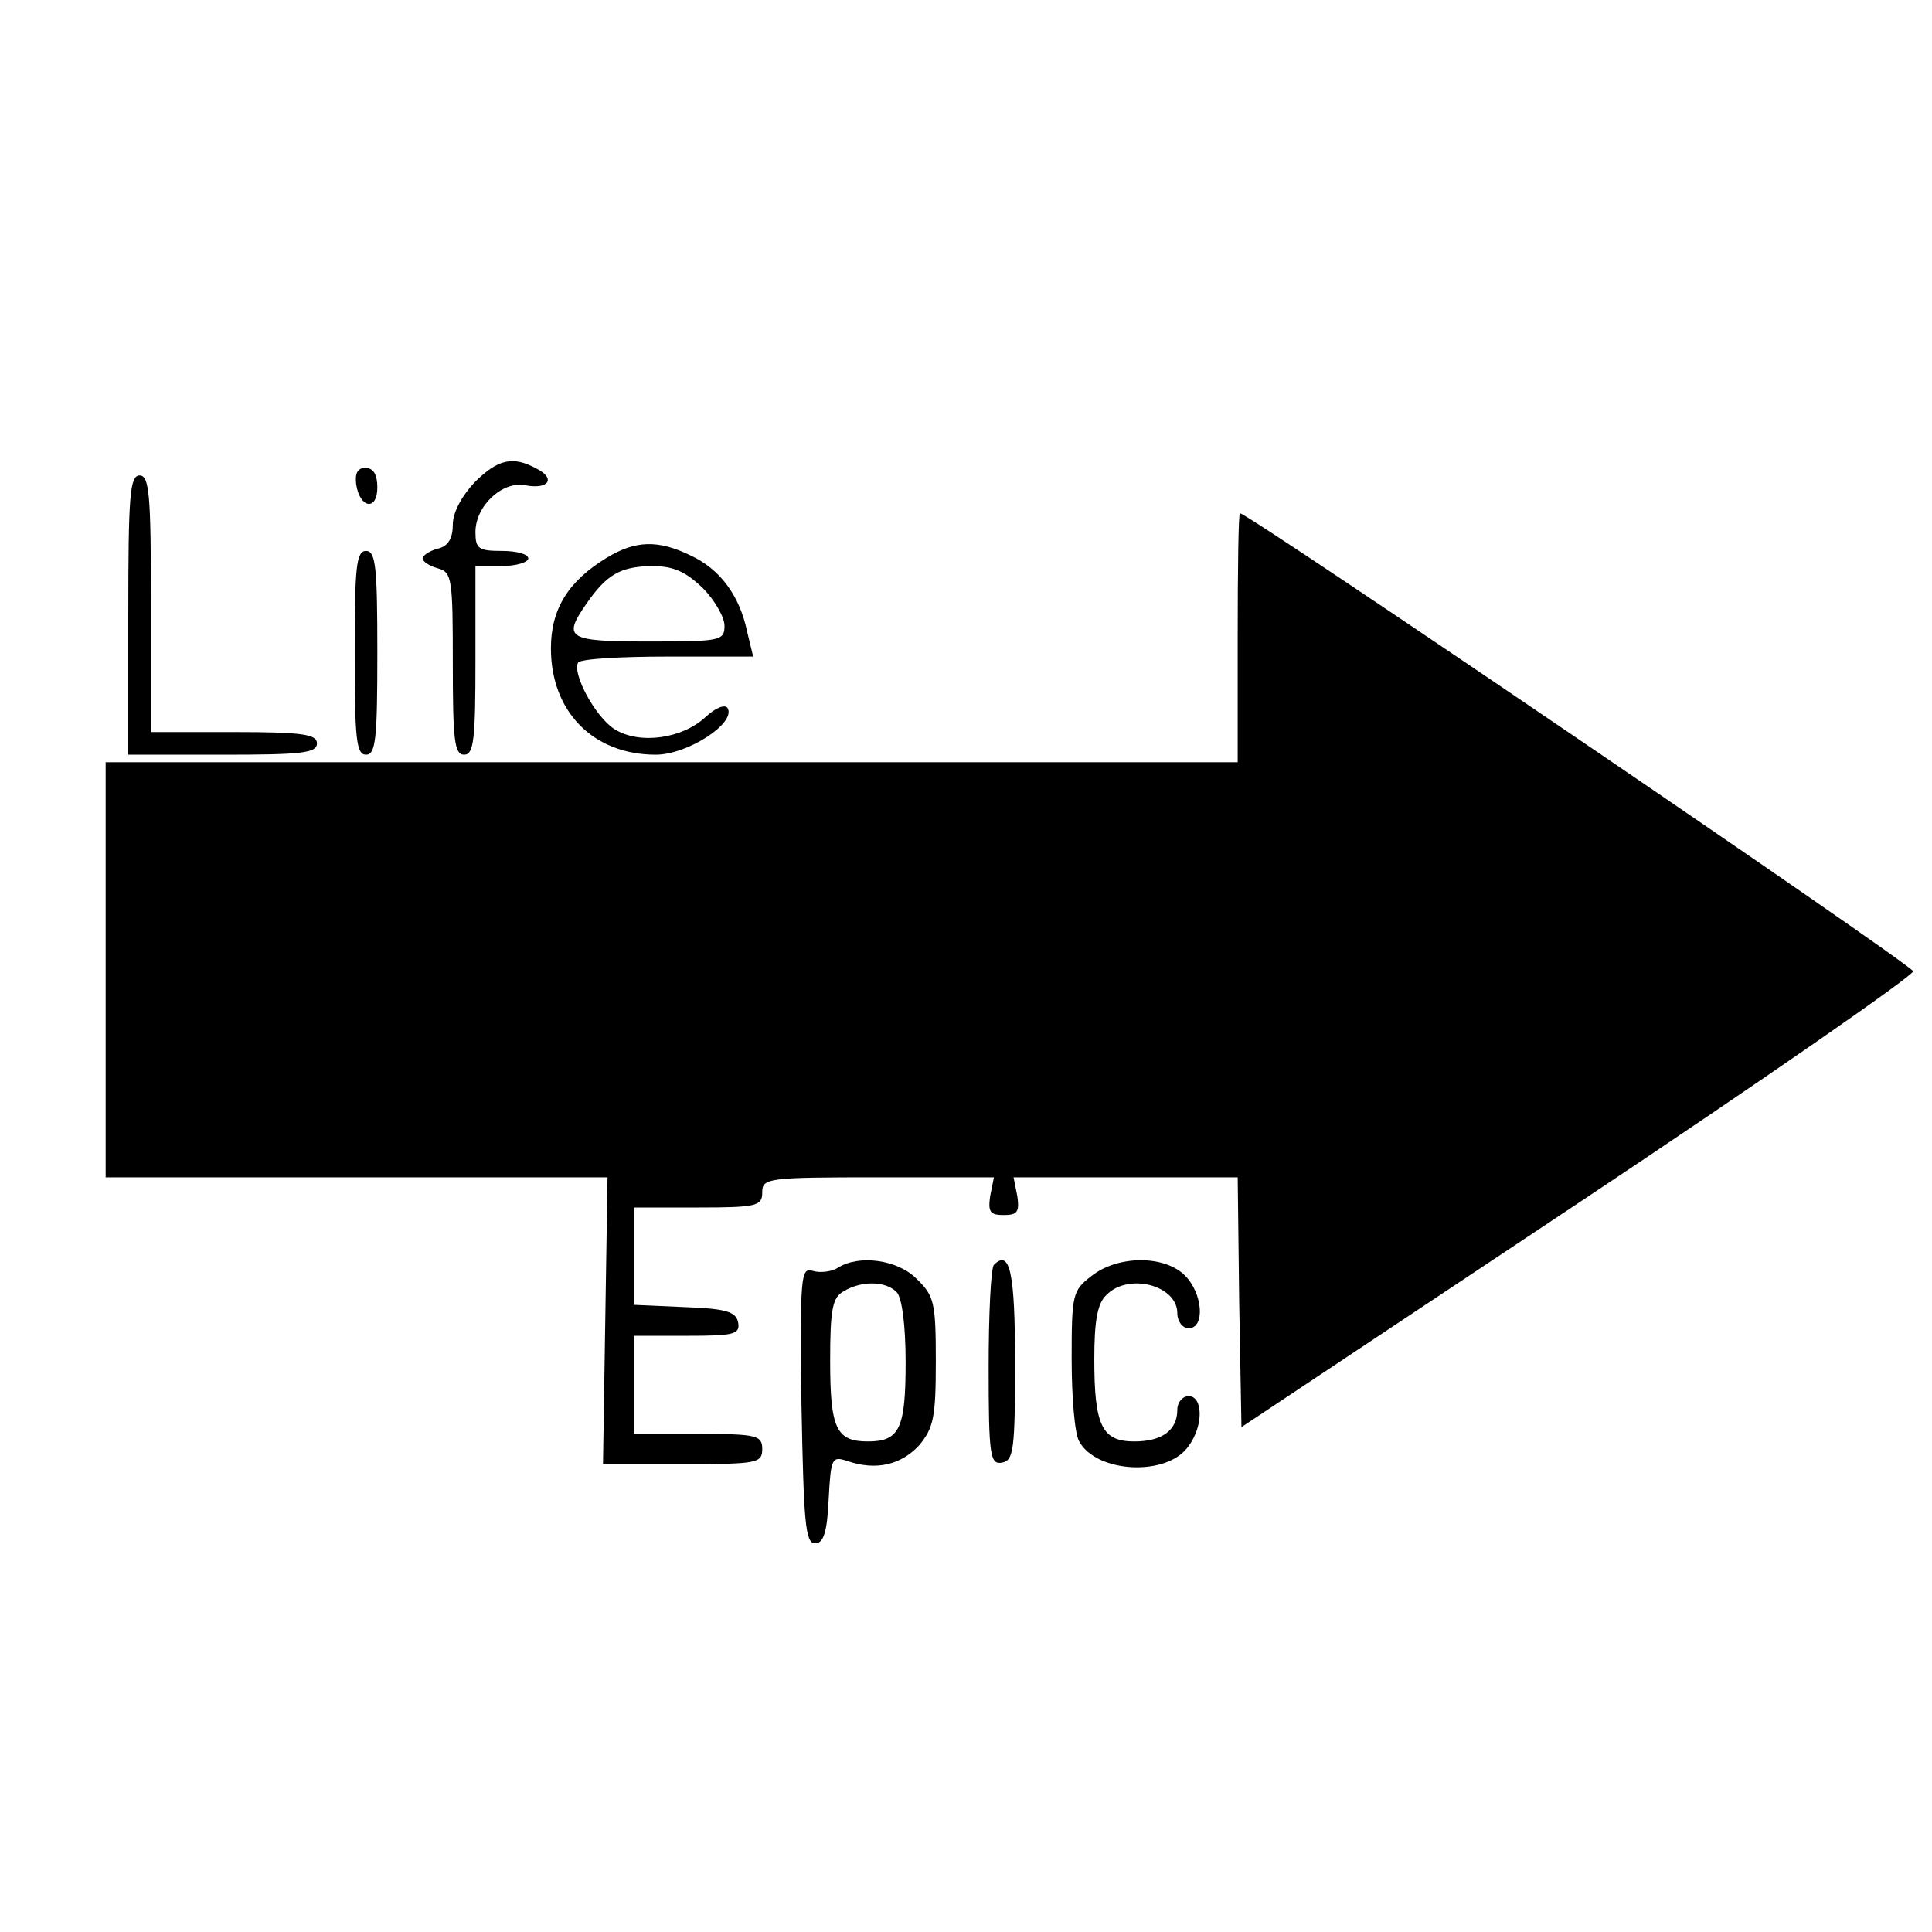 <?xml version="1.0" standalone="no"?>
<!DOCTYPE svg PUBLIC "-//W3C//DTD SVG 20010904//EN"
 "http://www.w3.org/TR/2001/REC-SVG-20010904/DTD/svg10.dtd">
<svg version="1.0" xmlns="http://www.w3.org/2000/svg"
 width="256pt" height="256pt" viewBox="0 0 256 256"
 preserveAspectRatio="xMidYMid meet">
<g transform="translate(0,256) scale(0.1,-0.1)"
fill="#000000" stroke="none">
<path d="M629 1921 c-17 -18 -29 -40 -29 -56 0 -18 -6 -29 -20 -32 -11 -3 -20
-9 -20 -13 0 -4 9 -10 20 -13 19 -5 20 -14 20 -126 0 -101 2 -121 15 -121 13
0 15 21 15 125 l0 125 35 0 c19 0 35 5 35 10 0 6 -16 10 -35 10 -31 0 -35 3
-35 25 0 35 36 68 66 62 31 -6 41 9 15 22 -31 17 -51 13 -82 -18z"/>
<path d="M472 1918 c5 -32 28 -35 28 -4 0 17 -5 26 -16 26 -10 0 -14 -7 -12
-22z"/>
<path d="M170 1745 l0 -185 125 0 c104 0 125 2 125 15 0 12 -19 15 -110 15
l-110 0 0 170 c0 144 -2 170 -15 170 -13 0 -15 -27 -15 -185z"/>
<path d="M1640 1715 l0 -165 -750 0 -750 0 0 -275 0 -275 333 0 332 0 -3 -190
-3 -190 106 0 c98 0 105 1 105 20 0 18 -7 20 -85 20 l-85 0 0 65 0 65 71 0
c62 0 70 2 67 18 -3 14 -16 18 -71 20 l-67 3 0 64 0 65 85 0 c78 0 85 2 85 20
0 19 7 20 154 20 l153 0 -5 -25 c-3 -21 0 -25 18 -25 18 0 21 4 18 25 l-5 25
148 0 149 0 2 -166 3 -165 445 296 c245 163 445 302 445 308 0 8 -878 605
-892 607 -2 0 -3 -74 -3 -165z"/>
<path d="M804 1821 c-51 -31 -74 -68 -74 -120 0 -84 56 -141 139 -141 42 0
107 42 95 62 -4 5 -16 0 -29 -12 -31 -29 -88 -37 -121 -16 -26 17 -56 74 -48
88 3 5 56 8 119 8 l113 0 -8 33 c-10 48 -36 83 -75 101 -43 21 -73 20 -111 -3z
m127 -40 c16 -16 29 -39 29 -50 0 -20 -5 -21 -100 -21 -108 0 -115 4 -83 50
27 39 45 49 86 50 29 0 45 -7 68 -29z"/>
<path d="M470 1695 c0 -113 2 -135 15 -135 13 0 15 22 15 135 0 113 -2 135
-15 135 -13 0 -15 -22 -15 -135z"/>
<path d="M1110 880 c-8 -5 -23 -7 -33 -4 -16 5 -17 -6 -15 -178 3 -155 5 -183
18 -183 11 0 16 14 18 58 3 55 4 58 25 51 38 -13 71 -5 95 21 19 23 22 37 22
111 0 77 -2 87 -25 109 -25 26 -77 33 -105 15z m78 -32 c7 -7 12 -43 12 -93 0
-88 -8 -105 -50 -105 -42 0 -50 17 -50 107 0 68 3 84 18 92 23 14 55 14 70 -1z"/>
<path d="M1317 884 c-4 -4 -7 -65 -7 -136 0 -118 2 -129 18 -126 15 3 17 17
17 132 0 121 -7 151 -28 130z"/>
<path d="M1446 869 c-25 -19 -26 -25 -26 -110 0 -50 4 -99 10 -109 23 -42 117
-47 145 -6 20 27 19 66 0 66 -8 0 -15 -8 -15 -18 0 -27 -20 -42 -57 -42 -43 0
-53 21 -53 109 0 50 4 74 16 85 29 30 94 13 94 -24 0 -11 7 -20 15 -20 22 0
19 46 -5 70 -27 27 -89 27 -124 -1z"/>
</g>
</svg>
